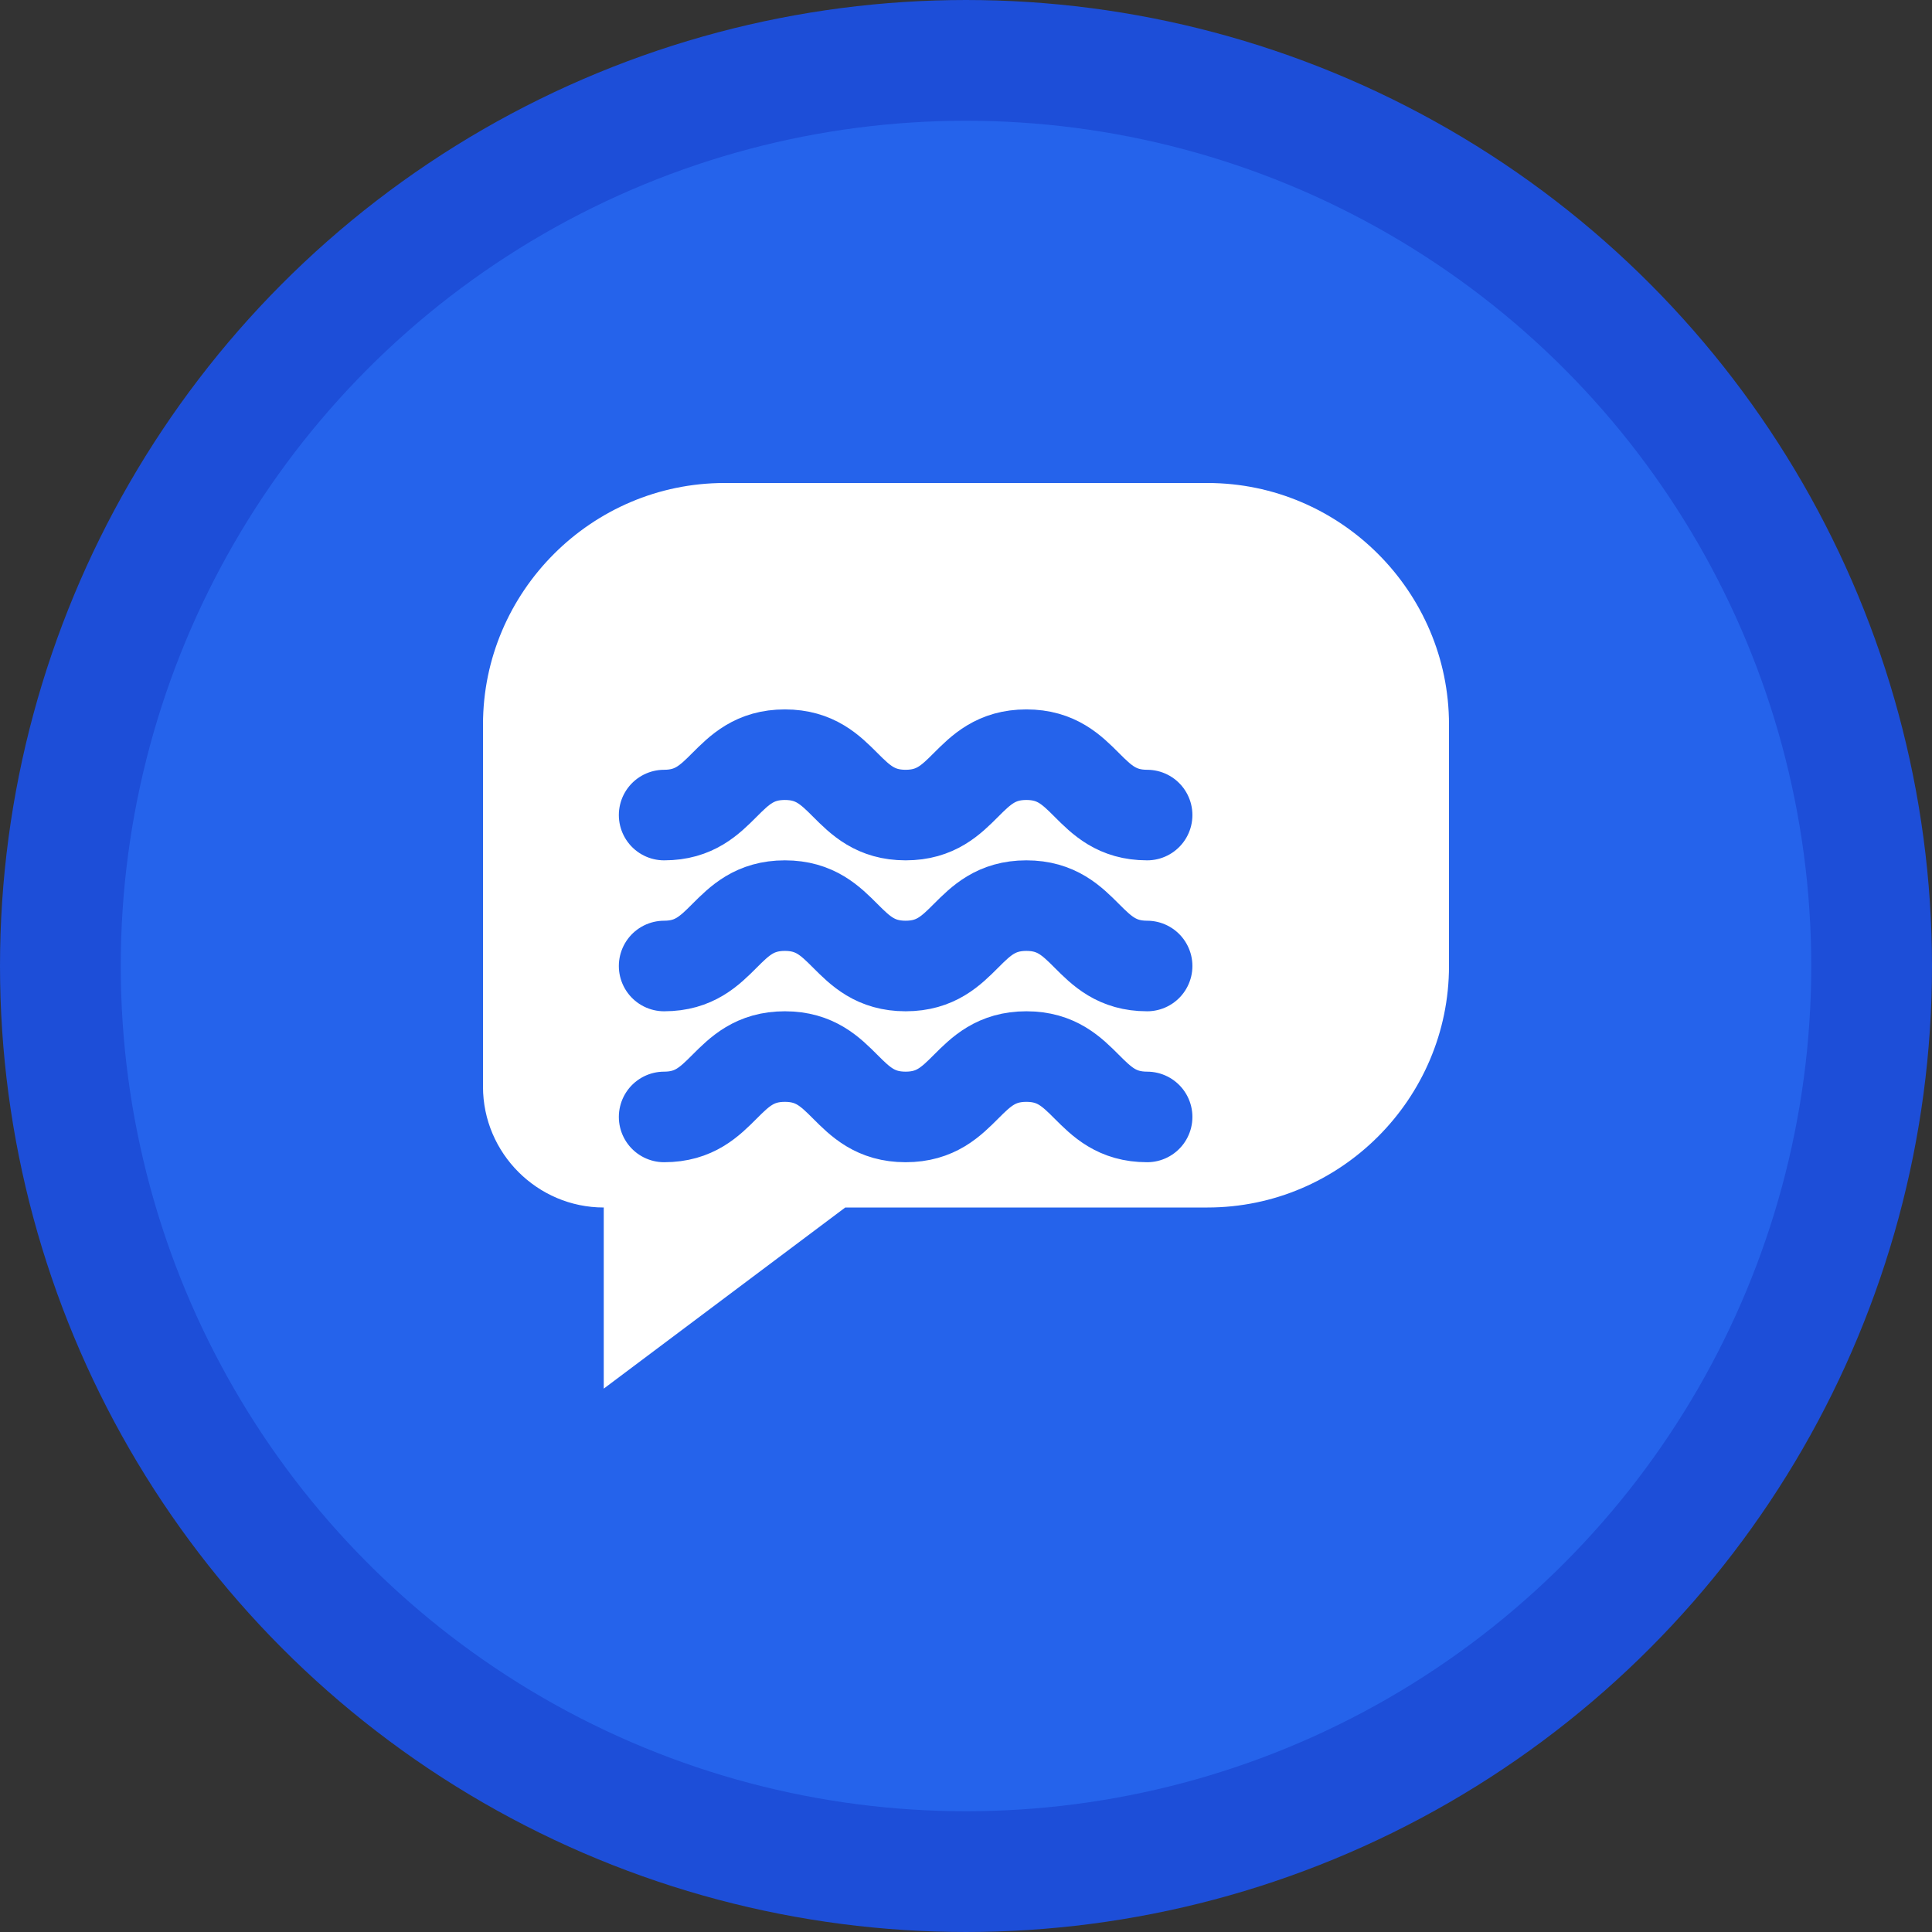 <svg viewBox="0 0 32 32" xmlns="http://www.w3.org/2000/svg">
  <rect x="0" y="0" width="32" height="32" fill="#333333" stroke="none"/>
  <!-- Background circle -->
  <circle cx="16" cy="16" r="15" fill="#2563eb" stroke="#1d4ed8" stroke-width="2"/>
  
  <!-- Chat bubble -->
  <path d="M8 12c0-2.2 1.8-4 4-4h8c2.2 0 4 1.8 4 4v4c0 2.2-1.8 4-4 4h-6l-4 3v-3c-1.1 0-2-.9-2-2v-6z" fill="white"/>
  
  <!-- Wave pattern inside chat bubble -->
  <g stroke="#2563eb" stroke-width="1.5" fill="none" stroke-linecap="round">
    <path d="M11 13.5c1 0 1-1 2-1s1 1 2 1 1-1 2-1 1 1 2 1"/>
    <path d="M11 16c1 0 1-1 2-1s1 1 2 1 1-1 2-1 1 1 2 1"/>
    <path d="M11 18.5c1 0 1-1 2-1s1 1 2 1 1-1 2-1 1 1 2 1"/>
  </g>
</svg>